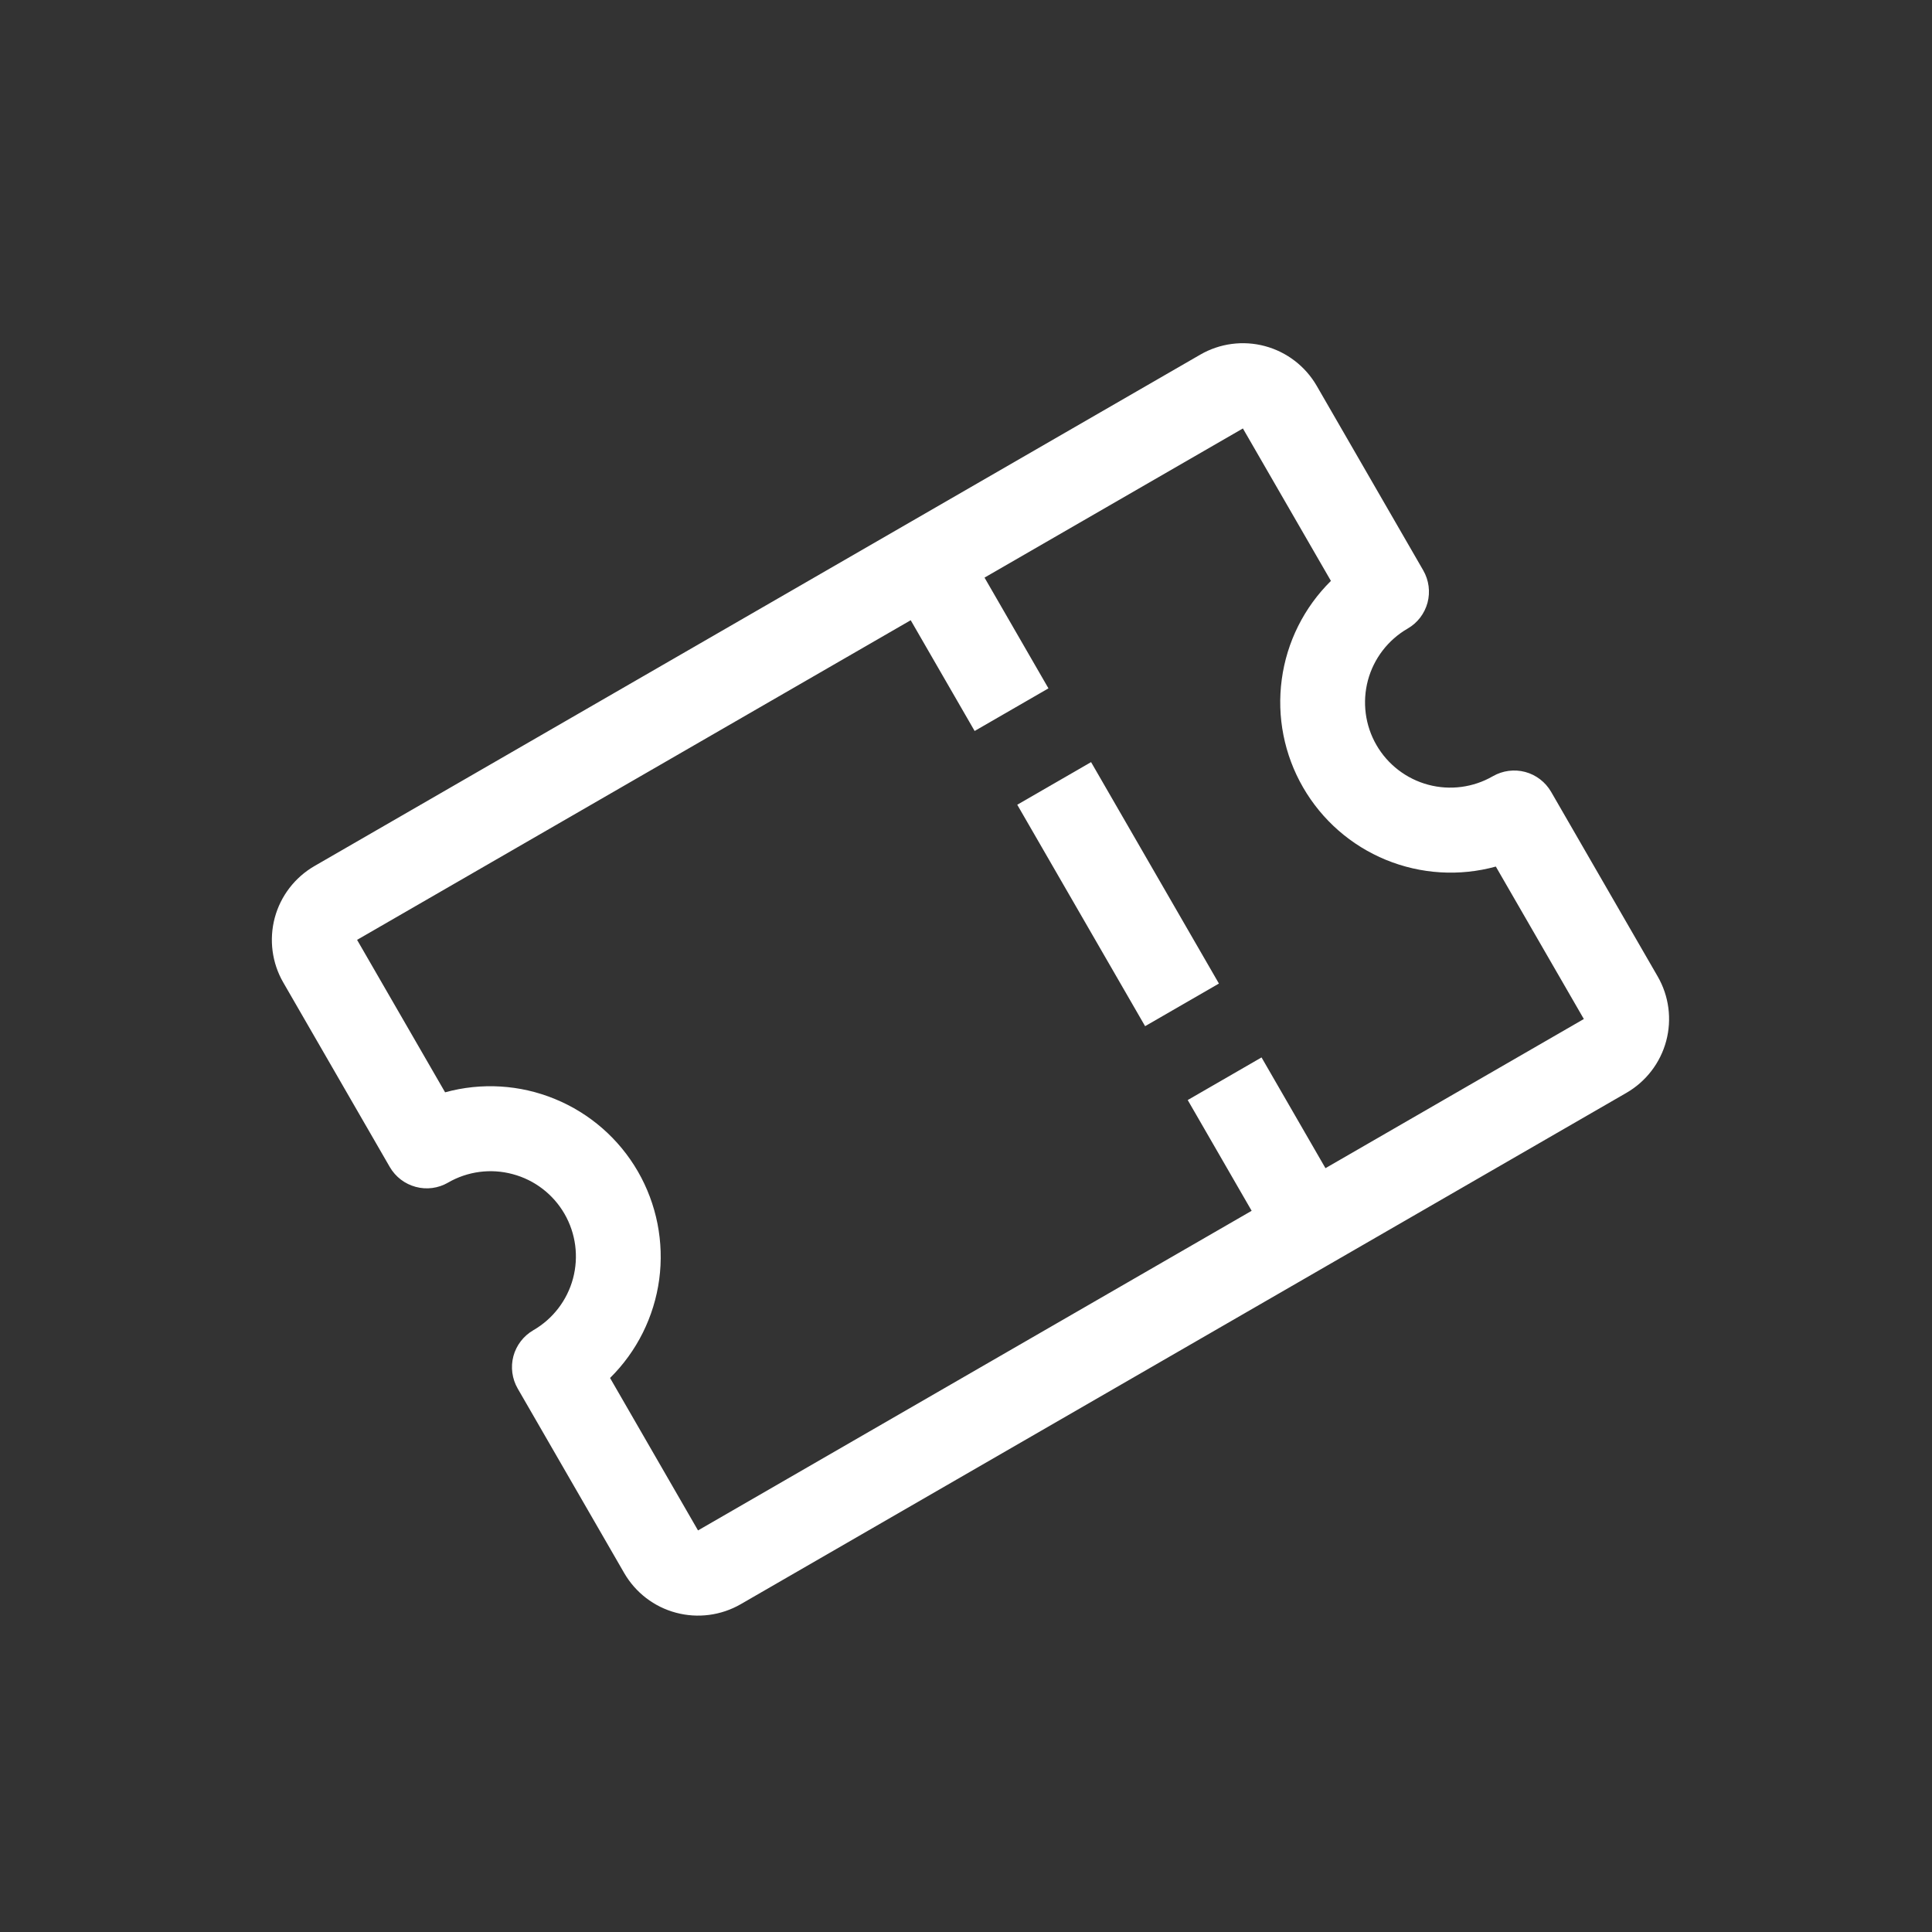 <svg width="34" height="34" viewBox="0 0 34 34" fill="none" xmlns="http://www.w3.org/2000/svg">
<rect x="0" y="0" width="34" height="34" fill="#333333" stroke="none"/>
<g clip-path="url(#clip0_422_6207)">
<path d="M24.772 11.062C24.945 10.963 25.07 10.799 25.122 10.607C25.173 10.415 25.146 10.21 25.047 10.038L23.172 6.79C22.973 6.446 22.645 6.194 22.261 6.091C21.877 5.988 21.467 6.042 21.123 6.241L5.534 15.241C5.19 15.44 4.938 15.768 4.835 16.152C4.733 16.536 4.786 16.946 4.985 17.29L6.86 20.538C6.96 20.71 7.124 20.836 7.316 20.887C7.508 20.939 7.713 20.912 7.885 20.812C8.229 20.613 8.639 20.559 9.023 20.663C9.407 20.765 9.735 21.017 9.934 21.361C10.133 21.706 10.187 22.115 10.084 22.5C9.981 22.884 9.729 23.212 9.385 23.41C9.213 23.51 9.087 23.674 9.035 23.866C8.984 24.058 9.011 24.263 9.11 24.435L10.985 27.683C11.184 28.027 11.512 28.279 11.896 28.381C12.28 28.484 12.69 28.43 13.034 28.232L28.623 19.232C28.967 19.033 29.219 18.705 29.322 18.321C29.425 17.936 29.371 17.527 29.172 17.183L27.297 13.935C27.197 13.763 27.034 13.637 26.841 13.585C26.649 13.534 26.445 13.561 26.272 13.66C25.928 13.859 25.518 13.913 25.134 13.81C24.75 13.707 24.422 13.456 24.223 13.111C24.024 12.767 23.971 12.357 24.073 11.973C24.176 11.589 24.428 11.261 24.772 11.062ZM26.324 15.25L27.873 17.933L23.326 20.558L22.201 18.609L20.902 19.359L22.027 21.308L12.284 26.933L10.736 24.25C11.208 23.784 11.512 23.174 11.601 22.516C11.689 21.859 11.557 21.19 11.226 20.616C10.894 20.041 10.381 19.593 9.767 19.341C9.153 19.088 8.473 19.047 7.833 19.223L6.284 16.54L16.027 10.915L17.152 12.864L18.451 12.114L17.326 10.165L21.873 7.54L23.422 10.223C22.95 10.689 22.645 11.299 22.557 11.956C22.468 12.614 22.6 13.282 22.932 13.857C23.264 14.432 23.776 14.88 24.39 15.132C25.004 15.384 25.684 15.426 26.324 15.25Z" fill="white"/>
<path d="M17.902 14.162L19.201 13.412L21.451 17.309L20.152 18.059L17.902 14.162Z" fill="white"/>
</g>
<defs>
<clipPath id="clip0_422_6207">
<rect width="24" height="24" fill="white" transform="translate(0.686 12.844) rotate(-30)"/>
</clipPath>
</defs>
</svg>
